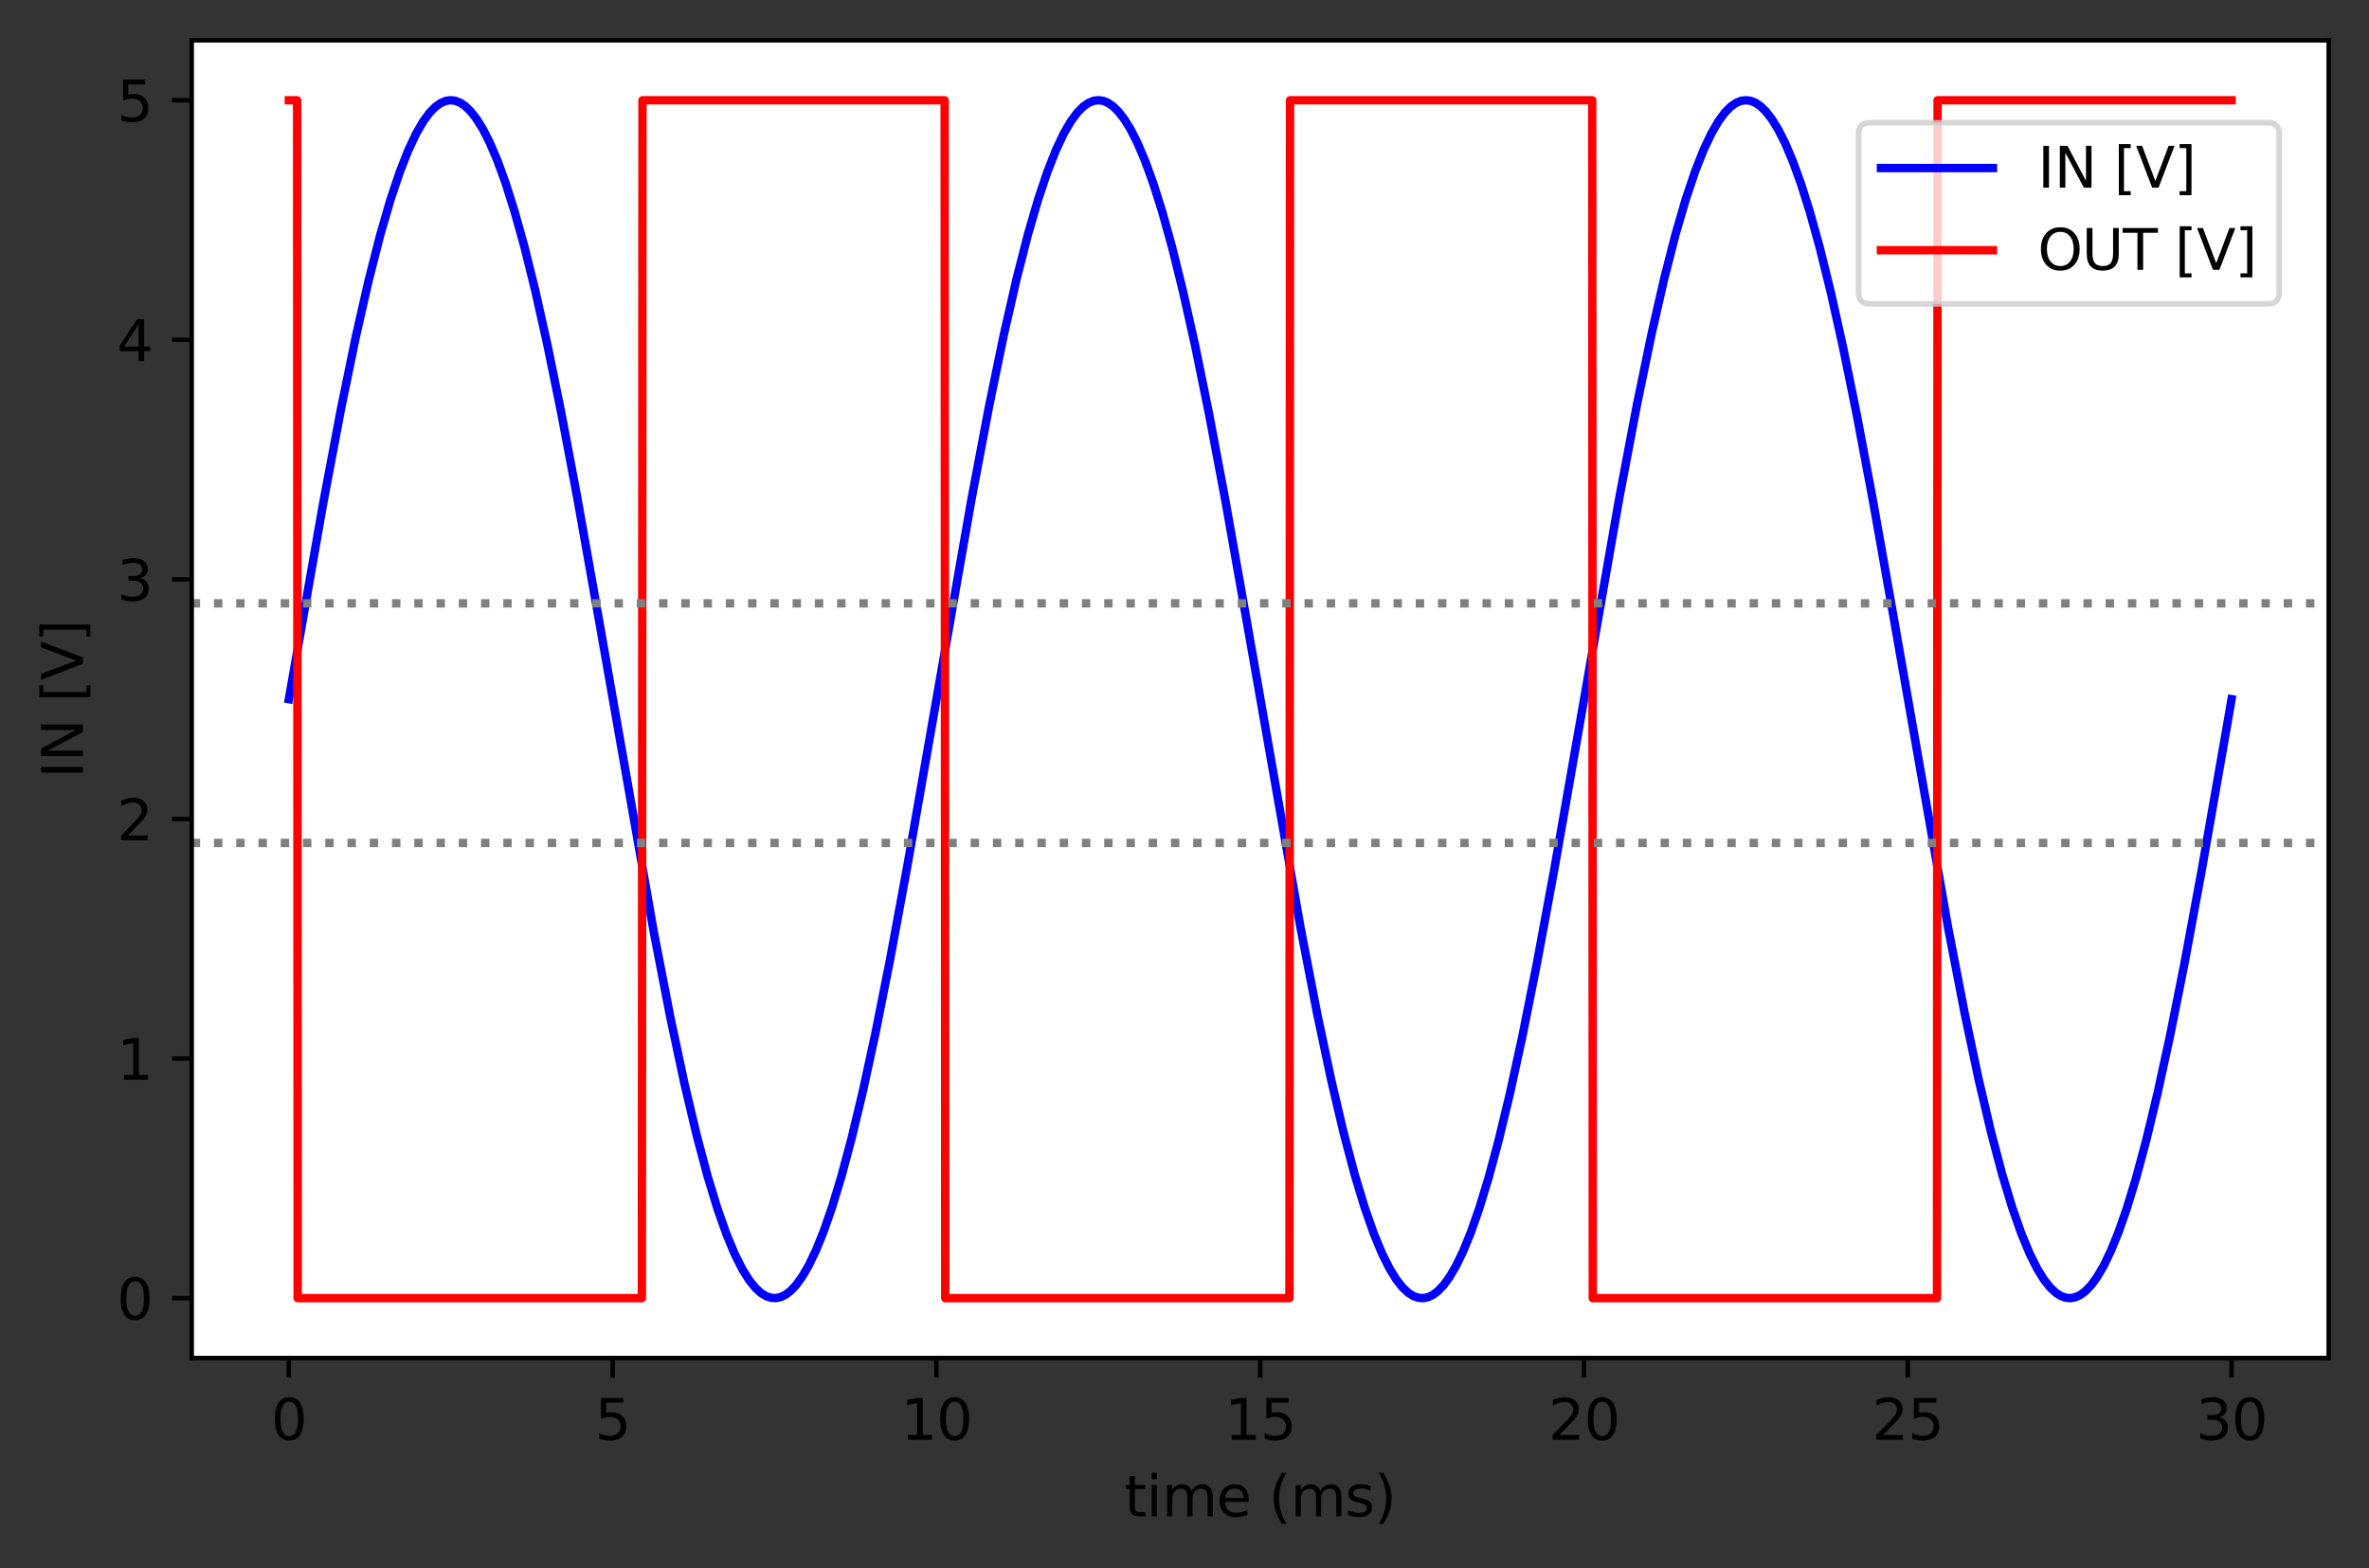 <?xml version="1.0" encoding="utf-8" standalone="no"?>
<!DOCTYPE svg PUBLIC "-//W3C//DTD SVG 1.1//EN"
  "http://www.w3.org/Graphics/SVG/1.1/DTD/svg11.dtd">
<svg height="280.156pt" version="1.1" viewBox="0 0 423.122 280.156" width="423.122pt" xmlns="http://www.w3.org/2000/svg" xmlns:xlink="http://www.w3.org/1999/xlink">
 <rect x="0" y="0" width="423.122" height="280.156" fill="#333333" stroke="none"/>
 <defs>
  <style type="text/css">*{stroke-linecap:butt;stroke-linejoin:round;}</style>
 </defs>
 <g id="figure_1">
  <g id="patch_1">
   <path d="M 0 280.156 
L 423.122 280.156 
L 423.122 0 
L 0 0 
z
" style="fill:none;"/>
  </g>
  <g id="axes_1">
   <g id="patch_2">
    <path d="M 34.241 242.6 
L 415.922 242.6 
L 415.922 7.2 
L 34.241 7.2 
z
" style="fill:#ffffff;"/>
   </g>
   <g id="matplotlib.axis_1">
    <g id="xtick_1">
     <g id="line2d_1">
      <defs>
       <path d="M 0 0 
L 0 3.5 
" id="m72930084e0" style="stroke:#000000;stroke-width:0.8;"/>
      </defs>
      <g>
       <use style="stroke:#000000;stroke-width:0.8;" x="51.59" xlink:href="#m72930084e0" y="242.6"/>
      </g>
     </g>
     <g id="text_1">
      <!-- 0 -->
      <g transform="translate(48.409 257.198)scale(0.1 -0.1)">
       <defs>
        <path d="M 2034 4250 
Q 1547 4250 1301 3770 
Q 1056 3291 1056 2328 
Q 1056 1369 1301 889 
Q 1547 409 2034 409 
Q 2525 409 2770 889 
Q 3016 1369 3016 2328 
Q 3016 3291 2770 3770 
Q 2525 4250 2034 4250 
z
M 2034 4750 
Q 2819 4750 3233 4129 
Q 3647 3509 3647 2328 
Q 3647 1150 3233 529 
Q 2819 -91 2034 -91 
Q 1250 -91 836 529 
Q 422 1150 422 2328 
Q 422 3509 836 4129 
Q 1250 4750 2034 4750 
z
" id="DejaVuSans-30" transform="scale(0.016)"/>
       </defs>
       <use xlink:href="#DejaVuSans-30"/>
      </g>
     </g>
    </g>
    <g id="xtick_2">
     <g id="line2d_2">
      <g>
       <use style="stroke:#000000;stroke-width:0.8;" x="109.42" xlink:href="#m72930084e0" y="242.6"/>
      </g>
     </g>
     <g id="text_2">
      <!-- 5 -->
      <g transform="translate(106.239 257.198)scale(0.1 -0.1)">
       <defs>
        <path d="M 691 4666 
L 3169 4666 
L 3169 4134 
L 1269 4134 
L 1269 2991 
Q 1406 3038 1543 3061 
Q 1681 3084 1819 3084 
Q 2600 3084 3056 2656 
Q 3513 2228 3513 1497 
Q 3513 744 3044 326 
Q 2575 -91 1722 -91 
Q 1428 -91 1123 -41 
Q 819 9 494 109 
L 494 744 
Q 775 591 1075 516 
Q 1375 441 1709 441 
Q 2250 441 2565 725 
Q 2881 1009 2881 1497 
Q 2881 1984 2565 2268 
Q 2250 2553 1709 2553 
Q 1456 2553 1204 2497 
Q 953 2441 691 2322 
L 691 4666 
z
" id="DejaVuSans-35" transform="scale(0.016)"/>
       </defs>
       <use xlink:href="#DejaVuSans-35"/>
      </g>
     </g>
    </g>
    <g id="xtick_3">
     <g id="line2d_3">
      <g>
       <use style="stroke:#000000;stroke-width:0.8;" x="167.251" xlink:href="#m72930084e0" y="242.6"/>
      </g>
     </g>
     <g id="text_3">
      <!-- 10 -->
      <g transform="translate(160.888 257.198)scale(0.1 -0.1)">
       <defs>
        <path d="M 794 531 
L 1825 531 
L 1825 4091 
L 703 3866 
L 703 4441 
L 1819 4666 
L 2450 4666 
L 2450 531 
L 3481 531 
L 3481 0 
L 794 0 
L 794 531 
z
" id="DejaVuSans-31" transform="scale(0.016)"/>
       </defs>
       <use xlink:href="#DejaVuSans-31"/>
       <use x="63.623" xlink:href="#DejaVuSans-30"/>
      </g>
     </g>
    </g>
    <g id="xtick_4">
     <g id="line2d_4">
      <g>
       <use style="stroke:#000000;stroke-width:0.8;" x="225.081" xlink:href="#m72930084e0" y="242.6"/>
      </g>
     </g>
     <g id="text_4">
      <!-- 15 -->
      <g transform="translate(218.719 257.198)scale(0.1 -0.1)">
       <use xlink:href="#DejaVuSans-31"/>
       <use x="63.623" xlink:href="#DejaVuSans-35"/>
      </g>
     </g>
    </g>
    <g id="xtick_5">
     <g id="line2d_5">
      <g>
       <use style="stroke:#000000;stroke-width:0.8;" x="282.912" xlink:href="#m72930084e0" y="242.6"/>
      </g>
     </g>
     <g id="text_5">
      <!-- 20 -->
      <g transform="translate(276.549 257.198)scale(0.1 -0.1)">
       <defs>
        <path d="M 1228 531 
L 3431 531 
L 3431 0 
L 469 0 
L 469 531 
Q 828 903 1448 1529 
Q 2069 2156 2228 2338 
Q 2531 2678 2651 2914 
Q 2772 3150 2772 3378 
Q 2772 3750 2511 3984 
Q 2250 4219 1831 4219 
Q 1534 4219 1204 4116 
Q 875 4013 500 3803 
L 500 4441 
Q 881 4594 1212 4672 
Q 1544 4750 1819 4750 
Q 2544 4750 2975 4387 
Q 3406 4025 3406 3419 
Q 3406 3131 3298 2873 
Q 3191 2616 2906 2266 
Q 2828 2175 2409 1742 
Q 1991 1309 1228 531 
z
" id="DejaVuSans-32" transform="scale(0.016)"/>
       </defs>
       <use xlink:href="#DejaVuSans-32"/>
       <use x="63.623" xlink:href="#DejaVuSans-30"/>
      </g>
     </g>
    </g>
    <g id="xtick_6">
     <g id="line2d_6">
      <g>
       <use style="stroke:#000000;stroke-width:0.8;" x="340.742" xlink:href="#m72930084e0" y="242.6"/>
      </g>
     </g>
     <g id="text_6">
      <!-- 25 -->
      <g transform="translate(334.38 257.198)scale(0.1 -0.1)">
       <use xlink:href="#DejaVuSans-32"/>
       <use x="63.623" xlink:href="#DejaVuSans-35"/>
      </g>
     </g>
    </g>
    <g id="xtick_7">
     <g id="line2d_7">
      <g>
       <use style="stroke:#000000;stroke-width:0.8;" x="398.572" xlink:href="#m72930084e0" y="242.6"/>
      </g>
     </g>
     <g id="text_7">
      <!-- 30 -->
      <g transform="translate(392.21 257.198)scale(0.1 -0.1)">
       <defs>
        <path d="M 2597 2516 
Q 3050 2419 3304 2112 
Q 3559 1806 3559 1356 
Q 3559 666 3084 287 
Q 2609 -91 1734 -91 
Q 1441 -91 1130 -33 
Q 819 25 488 141 
L 488 750 
Q 750 597 1062 519 
Q 1375 441 1716 441 
Q 2309 441 2620 675 
Q 2931 909 2931 1356 
Q 2931 1769 2642 2001 
Q 2353 2234 1838 2234 
L 1294 2234 
L 1294 2753 
L 1863 2753 
Q 2328 2753 2575 2939 
Q 2822 3125 2822 3475 
Q 2822 3834 2567 4026 
Q 2313 4219 1838 4219 
Q 1578 4219 1281 4162 
Q 984 4106 628 3988 
L 628 4550 
Q 988 4650 1302 4700 
Q 1616 4750 1894 4750 
Q 2613 4750 3031 4423 
Q 3450 4097 3450 3541 
Q 3450 3153 3228 2886 
Q 3006 2619 2597 2516 
z
" id="DejaVuSans-33" transform="scale(0.016)"/>
       </defs>
       <use xlink:href="#DejaVuSans-33"/>
       <use x="63.623" xlink:href="#DejaVuSans-30"/>
      </g>
     </g>
    </g>
    <g id="text_8">
     <!-- time (ms) -->
     <g transform="translate(200.819 270.877)scale(0.1 -0.1)">
      <defs>
       <path d="M 1172 4494 
L 1172 3500 
L 2356 3500 
L 2356 3053 
L 1172 3053 
L 1172 1153 
Q 1172 725 1289 603 
Q 1406 481 1766 481 
L 2356 481 
L 2356 0 
L 1766 0 
Q 1100 0 847 248 
Q 594 497 594 1153 
L 594 3053 
L 172 3053 
L 172 3500 
L 594 3500 
L 594 4494 
L 1172 4494 
z
" id="DejaVuSans-74" transform="scale(0.016)"/>
       <path d="M 603 3500 
L 1178 3500 
L 1178 0 
L 603 0 
L 603 3500 
z
M 603 4863 
L 1178 4863 
L 1178 4134 
L 603 4134 
L 603 4863 
z
" id="DejaVuSans-69" transform="scale(0.016)"/>
       <path d="M 3328 2828 
Q 3544 3216 3844 3400 
Q 4144 3584 4550 3584 
Q 5097 3584 5394 3201 
Q 5691 2819 5691 2113 
L 5691 0 
L 5113 0 
L 5113 2094 
Q 5113 2597 4934 2840 
Q 4756 3084 4391 3084 
Q 3944 3084 3684 2787 
Q 3425 2491 3425 1978 
L 3425 0 
L 2847 0 
L 2847 2094 
Q 2847 2600 2669 2842 
Q 2491 3084 2119 3084 
Q 1678 3084 1418 2786 
Q 1159 2488 1159 1978 
L 1159 0 
L 581 0 
L 581 3500 
L 1159 3500 
L 1159 2956 
Q 1356 3278 1631 3431 
Q 1906 3584 2284 3584 
Q 2666 3584 2933 3390 
Q 3200 3197 3328 2828 
z
" id="DejaVuSans-6d" transform="scale(0.016)"/>
       <path d="M 3597 1894 
L 3597 1613 
L 953 1613 
Q 991 1019 1311 708 
Q 1631 397 2203 397 
Q 2534 397 2845 478 
Q 3156 559 3463 722 
L 3463 178 
Q 3153 47 2828 -22 
Q 2503 -91 2169 -91 
Q 1331 -91 842 396 
Q 353 884 353 1716 
Q 353 2575 817 3079 
Q 1281 3584 2069 3584 
Q 2775 3584 3186 3129 
Q 3597 2675 3597 1894 
z
M 3022 2063 
Q 3016 2534 2758 2815 
Q 2500 3097 2075 3097 
Q 1594 3097 1305 2825 
Q 1016 2553 972 2059 
L 3022 2063 
z
" id="DejaVuSans-65" transform="scale(0.016)"/>
       <path id="DejaVuSans-20" transform="scale(0.016)"/>
       <path d="M 1984 4856 
Q 1566 4138 1362 3434 
Q 1159 2731 1159 2009 
Q 1159 1288 1364 580 
Q 1569 -128 1984 -844 
L 1484 -844 
Q 1016 -109 783 600 
Q 550 1309 550 2009 
Q 550 2706 781 3412 
Q 1013 4119 1484 4856 
L 1984 4856 
z
" id="DejaVuSans-28" transform="scale(0.016)"/>
       <path d="M 2834 3397 
L 2834 2853 
Q 2591 2978 2328 3040 
Q 2066 3103 1784 3103 
Q 1356 3103 1142 2972 
Q 928 2841 928 2578 
Q 928 2378 1081 2264 
Q 1234 2150 1697 2047 
L 1894 2003 
Q 2506 1872 2764 1633 
Q 3022 1394 3022 966 
Q 3022 478 2636 193 
Q 2250 -91 1575 -91 
Q 1294 -91 989 -36 
Q 684 19 347 128 
L 347 722 
Q 666 556 975 473 
Q 1284 391 1588 391 
Q 1994 391 2212 530 
Q 2431 669 2431 922 
Q 2431 1156 2273 1281 
Q 2116 1406 1581 1522 
L 1381 1569 
Q 847 1681 609 1914 
Q 372 2147 372 2553 
Q 372 3047 722 3315 
Q 1072 3584 1716 3584 
Q 2034 3584 2315 3537 
Q 2597 3491 2834 3397 
z
" id="DejaVuSans-73" transform="scale(0.016)"/>
       <path d="M 513 4856 
L 1013 4856 
Q 1481 4119 1714 3412 
Q 1947 2706 1947 2009 
Q 1947 1309 1714 600 
Q 1481 -109 1013 -844 
L 513 -844 
Q 928 -128 1133 580 
Q 1338 1288 1338 2009 
Q 1338 2731 1133 3434 
Q 928 4138 513 4856 
z
" id="DejaVuSans-29" transform="scale(0.016)"/>
      </defs>
      <use xlink:href="#DejaVuSans-74"/>
      <use x="39.209" xlink:href="#DejaVuSans-69"/>
      <use x="66.992" xlink:href="#DejaVuSans-6d"/>
      <use x="164.404" xlink:href="#DejaVuSans-65"/>
      <use x="225.928" xlink:href="#DejaVuSans-20"/>
      <use x="257.715" xlink:href="#DejaVuSans-28"/>
      <use x="296.729" xlink:href="#DejaVuSans-6d"/>
      <use x="394.141" xlink:href="#DejaVuSans-73"/>
      <use x="446.24" xlink:href="#DejaVuSans-29"/>
     </g>
    </g>
   </g>
   <g id="matplotlib.axis_2">
    <g id="ytick_1">
     <g id="line2d_8">
      <defs>
       <path d="M 0 0 
L -3.5 0 
" id="ma8be9c20b8" style="stroke:#000000;stroke-width:0.8;"/>
      </defs>
      <g>
       <use style="stroke:#000000;stroke-width:0.8;" x="34.241" xlink:href="#ma8be9c20b8" y="231.9"/>
      </g>
     </g>
     <g id="text_9">
      <!-- 0 -->
      <g transform="translate(20.878 235.699)scale(0.1 -0.1)">
       <use xlink:href="#DejaVuSans-30"/>
      </g>
     </g>
    </g>
    <g id="ytick_2">
     <g id="line2d_9">
      <g>
       <use style="stroke:#000000;stroke-width:0.8;" x="34.241" xlink:href="#ma8be9c20b8" y="189.1"/>
      </g>
     </g>
     <g id="text_10">
      <!-- 1 -->
      <g transform="translate(20.878 192.899)scale(0.1 -0.1)">
       <use xlink:href="#DejaVuSans-31"/>
      </g>
     </g>
    </g>
    <g id="ytick_3">
     <g id="line2d_10">
      <g>
       <use style="stroke:#000000;stroke-width:0.8;" x="34.241" xlink:href="#ma8be9c20b8" y="146.3"/>
      </g>
     </g>
     <g id="text_11">
      <!-- 2 -->
      <g transform="translate(20.878 150.099)scale(0.1 -0.1)">
       <use xlink:href="#DejaVuSans-32"/>
      </g>
     </g>
    </g>
    <g id="ytick_4">
     <g id="line2d_11">
      <g>
       <use style="stroke:#000000;stroke-width:0.8;" x="34.241" xlink:href="#ma8be9c20b8" y="103.5"/>
      </g>
     </g>
     <g id="text_12">
      <!-- 3 -->
      <g transform="translate(20.878 107.299)scale(0.1 -0.1)">
       <use xlink:href="#DejaVuSans-33"/>
      </g>
     </g>
    </g>
    <g id="ytick_5">
     <g id="line2d_12">
      <g>
       <use style="stroke:#000000;stroke-width:0.8;" x="34.241" xlink:href="#ma8be9c20b8" y="60.7"/>
      </g>
     </g>
     <g id="text_13">
      <!-- 4 -->
      <g transform="translate(20.878 64.499)scale(0.1 -0.1)">
       <defs>
        <path d="M 2419 4116 
L 825 1625 
L 2419 1625 
L 2419 4116 
z
M 2253 4666 
L 3047 4666 
L 3047 1625 
L 3713 1625 
L 3713 1100 
L 3047 1100 
L 3047 0 
L 2419 0 
L 2419 1100 
L 313 1100 
L 313 1709 
L 2253 4666 
z
" id="DejaVuSans-34" transform="scale(0.016)"/>
       </defs>
       <use xlink:href="#DejaVuSans-34"/>
      </g>
     </g>
    </g>
    <g id="ytick_6">
     <g id="line2d_13">
      <g>
       <use style="stroke:#000000;stroke-width:0.8;" x="34.241" xlink:href="#ma8be9c20b8" y="17.9"/>
      </g>
     </g>
     <g id="text_14">
      <!-- 5 -->
      <g transform="translate(20.878 21.699)scale(0.1 -0.1)">
       <use xlink:href="#DejaVuSans-35"/>
      </g>
     </g>
    </g>
    <g id="text_15">
     <!-- IN [V] -->
     <g transform="translate(14.798 139.027)rotate(-90)scale(0.1 -0.1)">
      <defs>
       <path d="M 628 4666 
L 1259 4666 
L 1259 0 
L 628 0 
L 628 4666 
z
" id="DejaVuSans-49" transform="scale(0.016)"/>
       <path d="M 628 4666 
L 1478 4666 
L 3547 763 
L 3547 4666 
L 4159 4666 
L 4159 0 
L 3309 0 
L 1241 3903 
L 1241 0 
L 628 0 
L 628 4666 
z
" id="DejaVuSans-4e" transform="scale(0.016)"/>
       <path d="M 550 4863 
L 1875 4863 
L 1875 4416 
L 1125 4416 
L 1125 -397 
L 1875 -397 
L 1875 -844 
L 550 -844 
L 550 4863 
z
" id="DejaVuSans-5b" transform="scale(0.016)"/>
       <path d="M 1831 0 
L 50 4666 
L 709 4666 
L 2188 738 
L 3669 4666 
L 4325 4666 
L 2547 0 
L 1831 0 
z
" id="DejaVuSans-56" transform="scale(0.016)"/>
       <path d="M 1947 4863 
L 1947 -844 
L 622 -844 
L 622 -397 
L 1369 -397 
L 1369 4416 
L 622 4416 
L 622 4863 
L 1947 4863 
z
" id="DejaVuSans-5d" transform="scale(0.016)"/>
      </defs>
      <use xlink:href="#DejaVuSans-49"/>
      <use x="29.492" xlink:href="#DejaVuSans-4e"/>
      <use x="104.297" xlink:href="#DejaVuSans-20"/>
      <use x="136.084" xlink:href="#DejaVuSans-5b"/>
      <use x="175.098" xlink:href="#DejaVuSans-56"/>
      <use x="243.506" xlink:href="#DejaVuSans-5d"/>
     </g>
    </g>
   </g>
   <g id="line2d_14">
    <path clip-path="url(#pbcf152b9f3)" d="M 51.59 124.9 
L 57.714 89.957 
L 60.929 72.913 
L 63.554 60.147 
L 65.845 50.078 
L 67.88 42.093 
L 69.719 35.748 
L 71.385 30.766 
L 72.911 26.876 
L 74.299 23.923 
L 75.56 21.737 
L 76.717 20.158 
L 77.769 19.08 
L 78.741 18.391 
L 79.643 18.017 
L 80.499 17.9 
L 81.343 18.011 
L 82.199 18.353 
L 83.09 18.953 
L 84.05 19.878 
L 85.091 21.203 
L 86.224 23.023 
L 87.462 25.45 
L 88.803 28.589 
L 90.272 32.612 
L 91.88 37.686 
L 93.638 43.995 
L 95.581 51.823 
L 97.744 61.49 
L 100.207 73.557 
L 103.111 88.938 
L 106.916 110.387 
L 116.777 166.531 
L 119.737 181.78 
L 122.224 193.468 
L 124.41 202.717 
L 126.376 210.103 
L 128.158 215.957 
L 129.777 220.542 
L 131.246 224.062 
L 132.587 226.726 
L 133.813 228.688 
L 134.935 230.08 
L 135.953 231.005 
L 136.89 231.57 
L 137.769 231.849 
L 138.613 231.888 
L 139.458 231.701 
L 140.325 231.276 
L 141.239 230.572 
L 142.222 229.524 
L 143.286 228.054 
L 144.454 226.043 
L 145.726 223.39 
L 147.114 219.961 
L 148.63 215.601 
L 150.284 210.141 
L 152.099 203.357 
L 154.112 194.95 
L 156.367 184.54 
L 158.958 171.488 
L 162.081 154.557 
L 166.58 128.797 
L 173.453 89.529 
L 176.645 72.634 
L 179.27 59.894 
L 181.549 49.898 
L 183.584 41.934 
L 185.423 35.609 
L 187.089 30.647 
L 188.604 26.802 
L 189.992 23.862 
L 191.253 21.689 
L 192.409 20.12 
L 193.462 19.052 
L 194.422 18.38 
L 195.324 18.012 
L 196.18 17.9 
L 197.024 18.016 
L 197.88 18.364 
L 198.782 18.979 
L 199.742 19.913 
L 200.783 21.248 
L 201.917 23.079 
L 203.154 25.519 
L 204.508 28.699 
L 205.976 32.739 
L 207.584 37.833 
L 209.354 44.204 
L 211.308 52.106 
L 213.483 61.855 
L 215.958 74.014 
L 218.884 89.555 
L 222.747 111.37 
L 232.273 165.647 
L 235.268 181.138 
L 237.778 192.989 
L 239.976 202.335 
L 241.953 209.807 
L 243.735 215.7 
L 245.354 220.322 
L 246.834 223.903 
L 248.188 226.617 
L 249.414 228.601 
L 250.535 230.014 
L 251.565 230.968 
L 252.513 231.553 
L 253.392 231.842 
L 254.237 231.891 
L 255.081 231.714 
L 255.948 231.299 
L 256.862 230.606 
L 257.845 229.57 
L 258.909 228.112 
L 260.066 226.136 
L 261.327 223.528 
L 262.703 220.153 
L 264.207 215.858 
L 265.861 210.435 
L 267.676 203.688 
L 269.677 195.369 
L 271.921 185.056 
L 274.489 172.168 
L 277.589 155.412 
L 281.972 130.359 
L 289.191 89.101 
L 292.372 72.298 
L 294.986 59.64 
L 297.265 49.671 
L 299.289 41.775 
L 301.116 35.507 
L 302.782 30.56 
L 304.297 26.728 
L 305.685 23.801 
L 306.945 21.64 
L 308.09 20.097 
L 309.143 19.035 
L 310.103 18.369 
L 310.994 18.01 
L 311.849 17.9 
L 312.694 18.019 
L 313.55 18.368 
L 314.452 18.986 
L 315.412 19.923 
L 316.453 21.261 
L 317.586 23.095 
L 318.824 25.537 
L 320.177 28.721 
L 321.646 32.765 
L 323.254 37.862 
L 325.023 44.237 
L 326.978 52.143 
L 329.152 61.896 
L 331.627 74.058 
L 334.554 89.603 
L 338.417 111.42 
L 347.919 165.569 
L 350.915 181.066 
L 353.424 192.924 
L 355.634 202.323 
L 357.611 209.796 
L 359.393 215.691 
L 361.012 220.314 
L 362.492 223.896 
L 363.846 226.611 
L 365.072 228.597 
L 366.193 230.011 
L 367.223 230.966 
L 368.171 231.552 
L 369.05 231.842 
L 369.895 231.891 
L 370.739 231.715 
L 371.606 231.301 
L 372.52 230.609 
L 373.503 229.573 
L 374.567 228.116 
L 375.724 226.142 
L 376.985 223.535 
L 378.361 220.161 
L 379.865 215.867 
L 381.518 210.445 
L 383.334 203.699 
L 385.335 195.382 
L 387.579 185.07 
L 390.147 172.184 
L 393.247 155.428 
L 397.618 130.443 
L 398.572 124.9 
L 398.572 124.9 
" style="fill:none;stroke:#0000ff;stroke-linecap:square;stroke-width:1.5;"/>
   </g>
   <g id="line2d_15">
    <path clip-path="url(#pbcf152b9f3)" d="M 51.59 17.915 
L 53.065 17.915 
L 53.168 231.9 
L 114.645 231.9 
L 114.752 17.915 
L 168.723 17.915 
L 168.826 231.9 
L 230.303 231.9 
L 230.41 17.915 
L 284.381 17.915 
L 284.484 231.9 
L 345.961 231.9 
L 346.068 17.915 
L 398.572 17.915 
L 398.572 17.915 
" style="fill:none;stroke:#ff0000;stroke-linecap:square;stroke-width:1.5;"/>
   </g>
   <g id="line2d_16">
    <path clip-path="url(#pbcf152b9f3)" d="M 34.241 150.58 
L 415.922 150.58 
" style="fill:none;stroke:#808080;stroke-dasharray:1.5,2.475;stroke-dashoffset:0;stroke-width:1.5;"/>
   </g>
   <g id="line2d_17">
    <path clip-path="url(#pbcf152b9f3)" d="M 34.241 107.78 
L 415.922 107.78 
" style="fill:none;stroke:#808080;stroke-dasharray:1.5,2.475;stroke-dashoffset:0;stroke-width:1.5;"/>
   </g>
   <g id="patch_3">
    <path d="M 34.241 242.6 
L 34.241 7.2 
" style="fill:none;stroke:#000000;stroke-linecap:square;stroke-linejoin:miter;stroke-width:0.8;"/>
   </g>
   <g id="patch_4">
    <path d="M 415.922 242.6 
L 415.922 7.2 
" style="fill:none;stroke:#000000;stroke-linecap:square;stroke-linejoin:miter;stroke-width:0.8;"/>
   </g>
   <g id="patch_5">
    <path d="M 34.241 242.6 
L 415.922 242.6 
" style="fill:none;stroke:#000000;stroke-linecap:square;stroke-linejoin:miter;stroke-width:0.8;"/>
   </g>
   <g id="patch_6">
    <path d="M 34.241 7.2 
L 415.922 7.2 
" style="fill:none;stroke:#000000;stroke-linecap:square;stroke-linejoin:miter;stroke-width:0.8;"/>
   </g>
   <g id="legend_1">
    <g id="patch_7">
     <path d="M 333.952 54.28 
L 405.072 54.28 
Q 407.072 54.28 407.072 52.28 
L 407.072 23.924 
Q 407.072 21.924 405.072 21.924 
L 333.952 21.924 
Q 331.952 21.924 331.952 23.924 
L 331.952 52.28 
Q 331.952 54.28 333.952 54.28 
z
" style="fill:#ffffff;opacity:0.8;stroke:#cccccc;stroke-linejoin:miter;"/>
    </g>
    <g id="line2d_18">
     <path d="M 335.952 30.022 
L 355.952 30.022 
" style="fill:none;stroke:#0000ff;stroke-linecap:square;stroke-width:1.5;"/>
    </g>
    <g id="line2d_19"/>
    <g id="text_16">
     <!-- IN [V] -->
     <g transform="translate(363.952 33.522)scale(0.1 -0.1)">
      <use xlink:href="#DejaVuSans-49"/>
      <use x="29.492" xlink:href="#DejaVuSans-4e"/>
      <use x="104.297" xlink:href="#DejaVuSans-20"/>
      <use x="136.084" xlink:href="#DejaVuSans-5b"/>
      <use x="175.098" xlink:href="#DejaVuSans-56"/>
      <use x="243.506" xlink:href="#DejaVuSans-5d"/>
     </g>
    </g>
    <g id="line2d_20">
     <path d="M 335.952 44.7 
L 355.952 44.7 
" style="fill:none;stroke:#ff0000;stroke-linecap:square;stroke-width:1.5;"/>
    </g>
    <g id="line2d_21"/>
    <g id="text_17">
     <!-- OUT [V] -->
     <g transform="translate(363.952 48.2)scale(0.1 -0.1)">
      <defs>
       <path d="M 2522 4238 
Q 1834 4238 1429 3725 
Q 1025 3213 1025 2328 
Q 1025 1447 1429 934 
Q 1834 422 2522 422 
Q 3209 422 3611 934 
Q 4013 1447 4013 2328 
Q 4013 3213 3611 3725 
Q 3209 4238 2522 4238 
z
M 2522 4750 
Q 3503 4750 4090 4092 
Q 4678 3434 4678 2328 
Q 4678 1225 4090 567 
Q 3503 -91 2522 -91 
Q 1538 -91 948 565 
Q 359 1222 359 2328 
Q 359 3434 948 4092 
Q 1538 4750 2522 4750 
z
" id="DejaVuSans-4f" transform="scale(0.016)"/>
       <path d="M 556 4666 
L 1191 4666 
L 1191 1831 
Q 1191 1081 1462 751 
Q 1734 422 2344 422 
Q 2950 422 3222 751 
Q 3494 1081 3494 1831 
L 3494 4666 
L 4128 4666 
L 4128 1753 
Q 4128 841 3676 375 
Q 3225 -91 2344 -91 
Q 1459 -91 1007 375 
Q 556 841 556 1753 
L 556 4666 
z
" id="DejaVuSans-55" transform="scale(0.016)"/>
       <path d="M -19 4666 
L 3928 4666 
L 3928 4134 
L 2272 4134 
L 2272 0 
L 1638 0 
L 1638 4134 
L -19 4134 
L -19 4666 
z
" id="DejaVuSans-54" transform="scale(0.016)"/>
      </defs>
      <use xlink:href="#DejaVuSans-4f"/>
      <use x="78.711" xlink:href="#DejaVuSans-55"/>
      <use x="151.904" xlink:href="#DejaVuSans-54"/>
      <use x="212.988" xlink:href="#DejaVuSans-20"/>
      <use x="244.775" xlink:href="#DejaVuSans-5b"/>
      <use x="283.789" xlink:href="#DejaVuSans-56"/>
      <use x="352.197" xlink:href="#DejaVuSans-5d"/>
     </g>
    </g>
   </g>
  </g>
 </g>
 <defs>
  <clipPath id="pbcf152b9f3">
   <rect height="235.4" width="381.681" x="34.241" y="7.2"/>
  </clipPath>
 </defs>
</svg>
